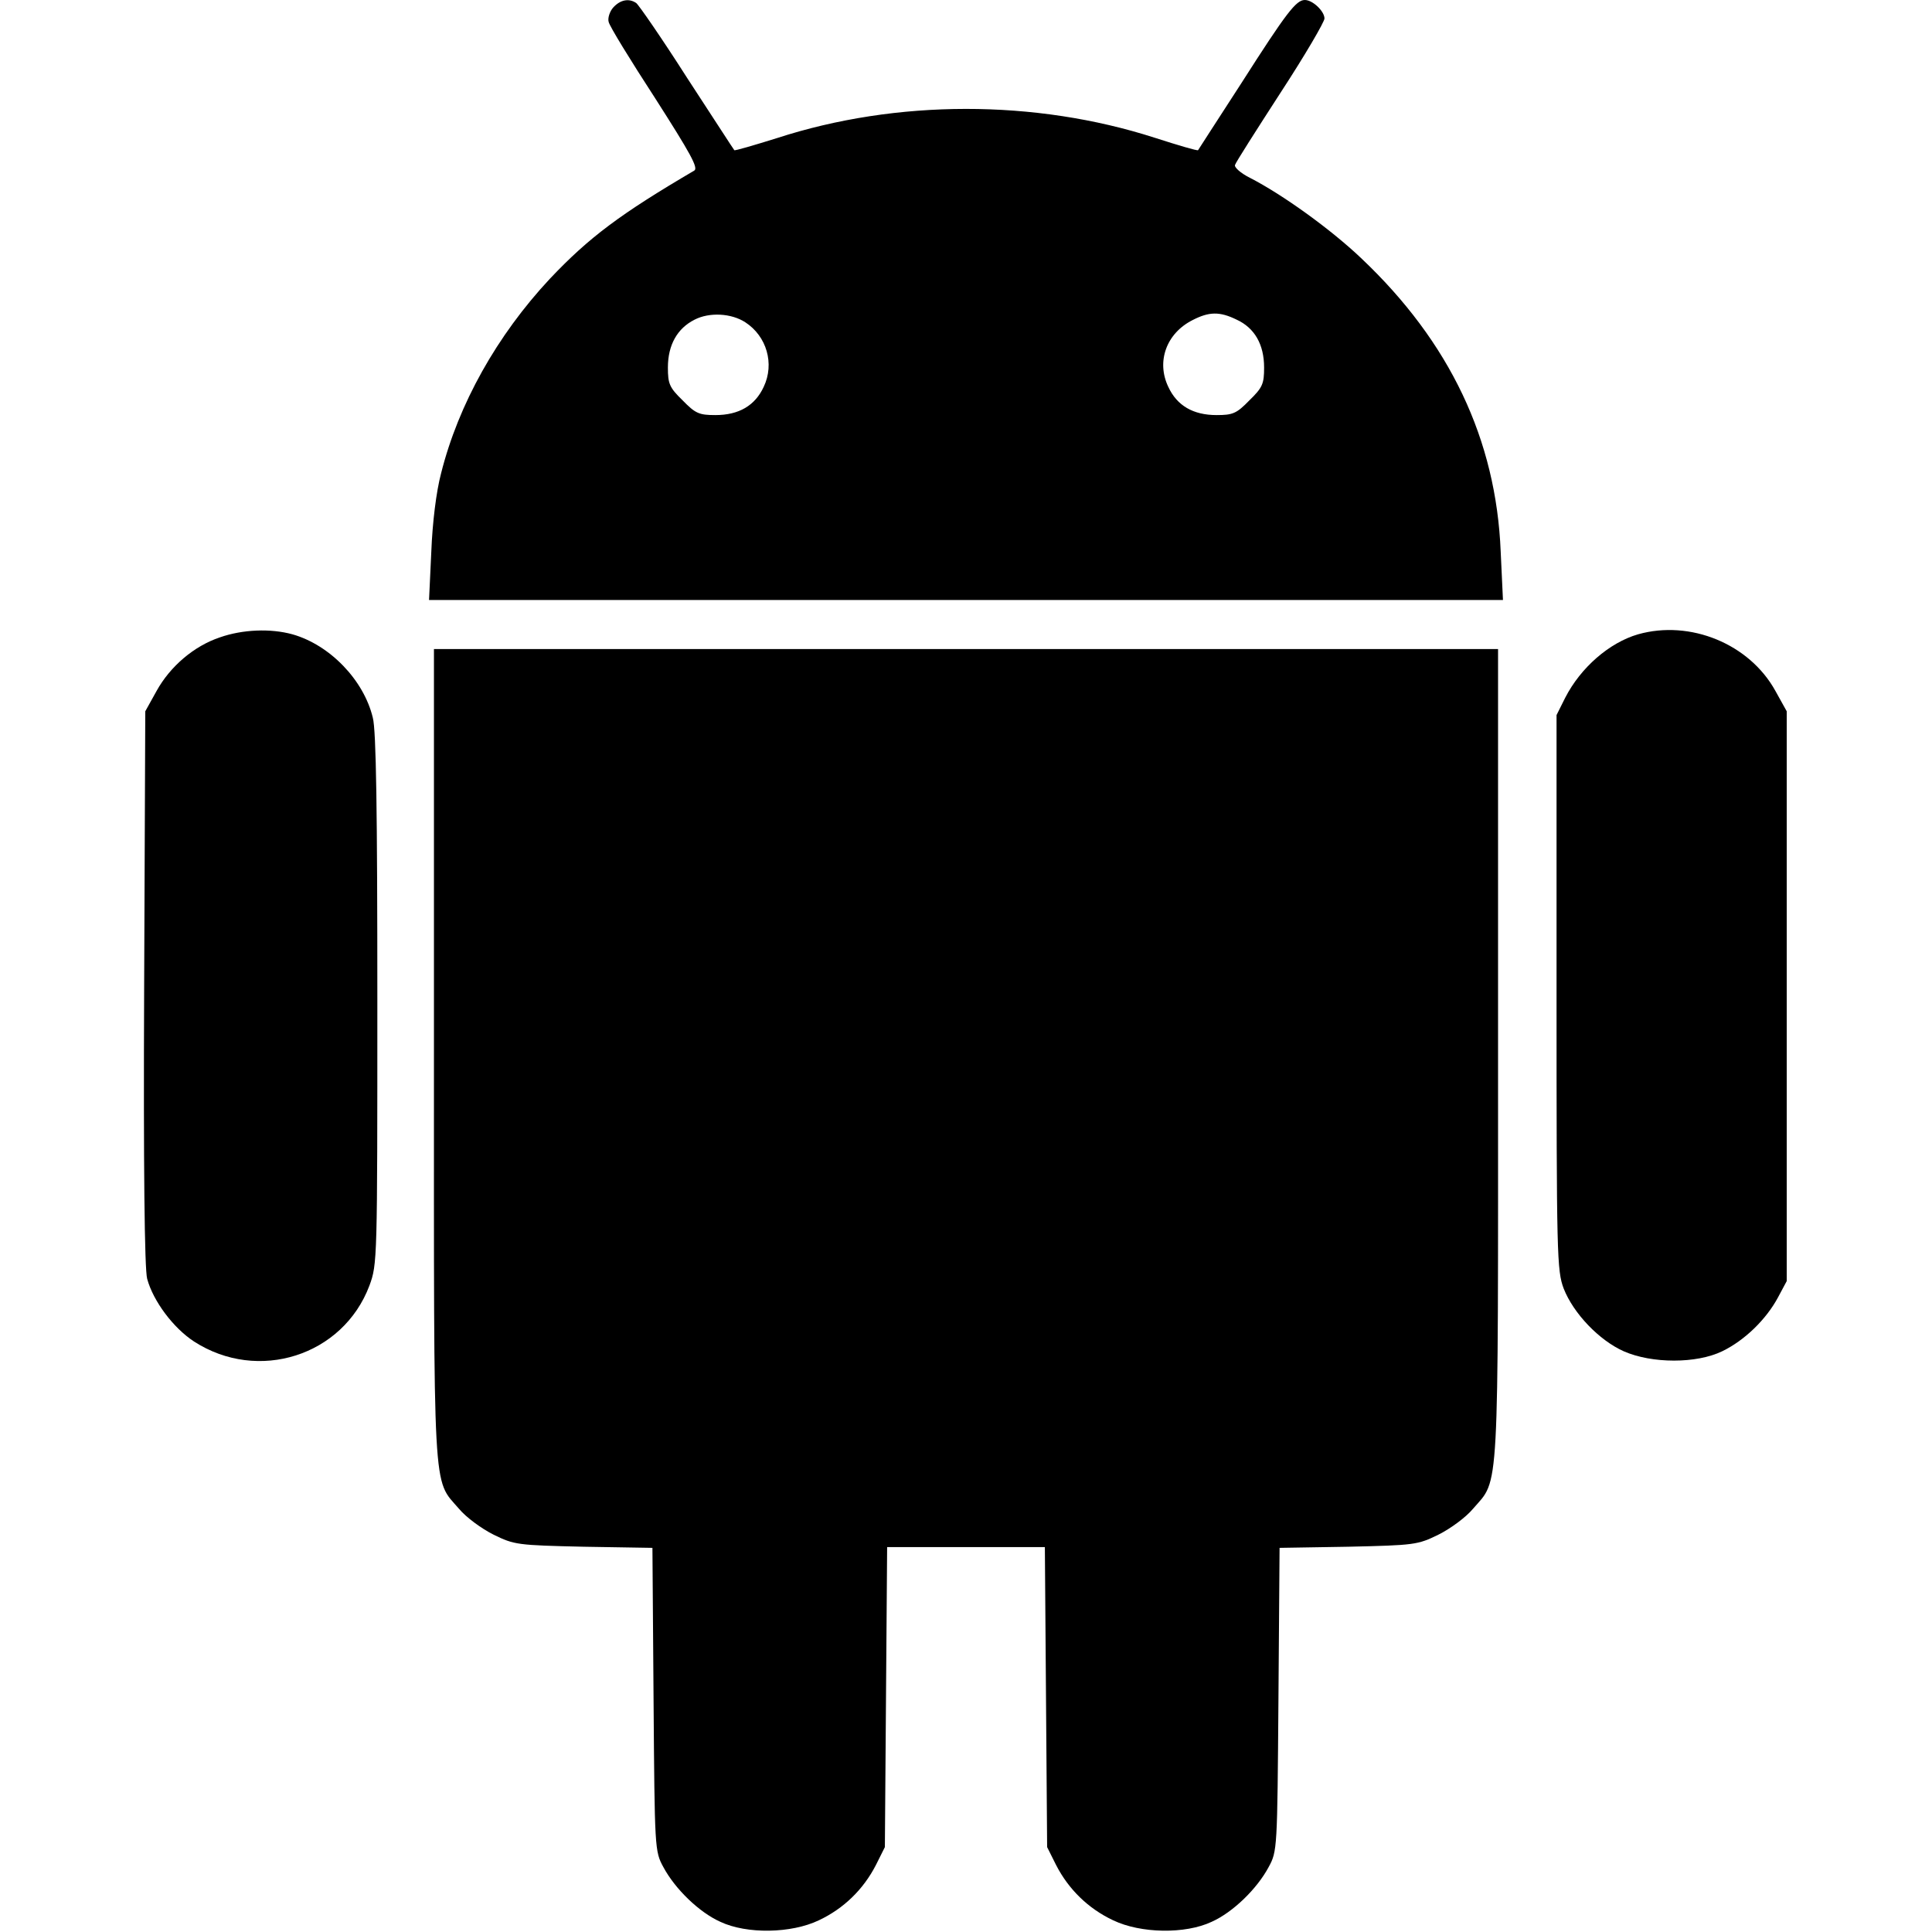 <?xml version="1.0" standalone="no"?>
<!DOCTYPE svg PUBLIC "-//W3C//DTD SVG 20010904//EN"
 "http://www.w3.org/TR/2001/REC-SVG-20010904/DTD/svg10.dtd">
<svg version="1.0" xmlns="http://www.w3.org/2000/svg"
 width="512pt" height="512pt" viewBox="0 0 512 512"
 preserveAspectRatio="xMidYMid meet">

<g transform="translate(0,512) scale(0.1,-0.1)"
fill="#000000" stroke="none">
<path d="M1625 5100 c-9 -10 -15 -28 -12 -38 2 -11 58 -102 123 -202 94 -147
115 -185 104 -192 -196 -115 -279 -177 -383 -287 -140 -150 -242 -332 -288
-515 -13 -49 -23 -131 -26 -208 l-6 -128 1423 0 1423 0 -6 128 c-12 297 -135
556 -370 778 -81 77 -209 169 -295 213 -24 12 -42 28 -39 34 2 7 57 93 121
192 64 98 116 187 116 196 0 19 -31 49 -52 49 -23 0 -48 -32 -168 -220 -62
-96 -114 -176 -115 -178 -2 -2 -53 13 -115 33 -317 102 -684 102 -1001 -1 -61
-19 -112 -34 -113 -32 -2 2 -58 89 -126 193 -67 105 -128 193 -134 197 -19 13
-42 9 -61 -12z m350 -834 c57 -37 78 -110 49 -171 -23 -50 -66 -75 -128 -75
-43 0 -53 4 -87 39 -35 34 -39 44 -39 87 0 60 25 104 71 127 39 20 97 17 134
-7z m1302 7 c48 -22 73 -66 73 -127 0 -43 -4 -53 -39 -87 -34 -35 -44 -39 -87
-39 -62 0 -105 25 -128 75 -32 67 -5 142 65 177 43 22 71 23 116 1z"/>
<path d="M583 3431 c-69 -23 -132 -77 -168 -142 l-30 -54 -3 -733 c-2 -472 1
-746 8 -771 16 -59 69 -130 124 -166 170 -110 395 -38 465 148 21 57 21 66 21
758 0 496 -3 714 -12 747 -24 100 -114 193 -213 221 -58 16 -132 13 -192 -8z"/>
<path d="M4341 3439 c-76 -22 -152 -88 -193 -168 l-23 -46 0 -735 c0 -700 1
-737 19 -785 26 -66 94 -137 159 -166 75 -33 193 -33 261 0 60 29 117 85 148
143 l23 43 0 755 0 755 -30 54 c-69 125 -226 189 -364 150z"/>
<path d="M1150 2327 c0 -1190 -4 -1124 66 -1205 19 -23 60 -53 92 -69 55 -27
63 -28 239 -32 l182 -3 3 -402 c3 -396 3 -402 26 -444 31 -58 95 -120 151
-145 70 -33 188 -31 261 4 66 31 118 82 151 146 l24 48 3 398 3 397 209 0 209
0 3 -397 3 -398 24 -48 c33 -64 85 -115 151 -146 73 -35 191 -37 261 -4 56 25
120 87 151 145 23 42 23 48 26 444 l3 402 182 3 c176 4 184 5 239 32 32 16 73
46 92 69 70 81 66 15 66 1205 l0 1073 -1410 0 -1410 0 0 -1073z"/>
</g>
</svg>
